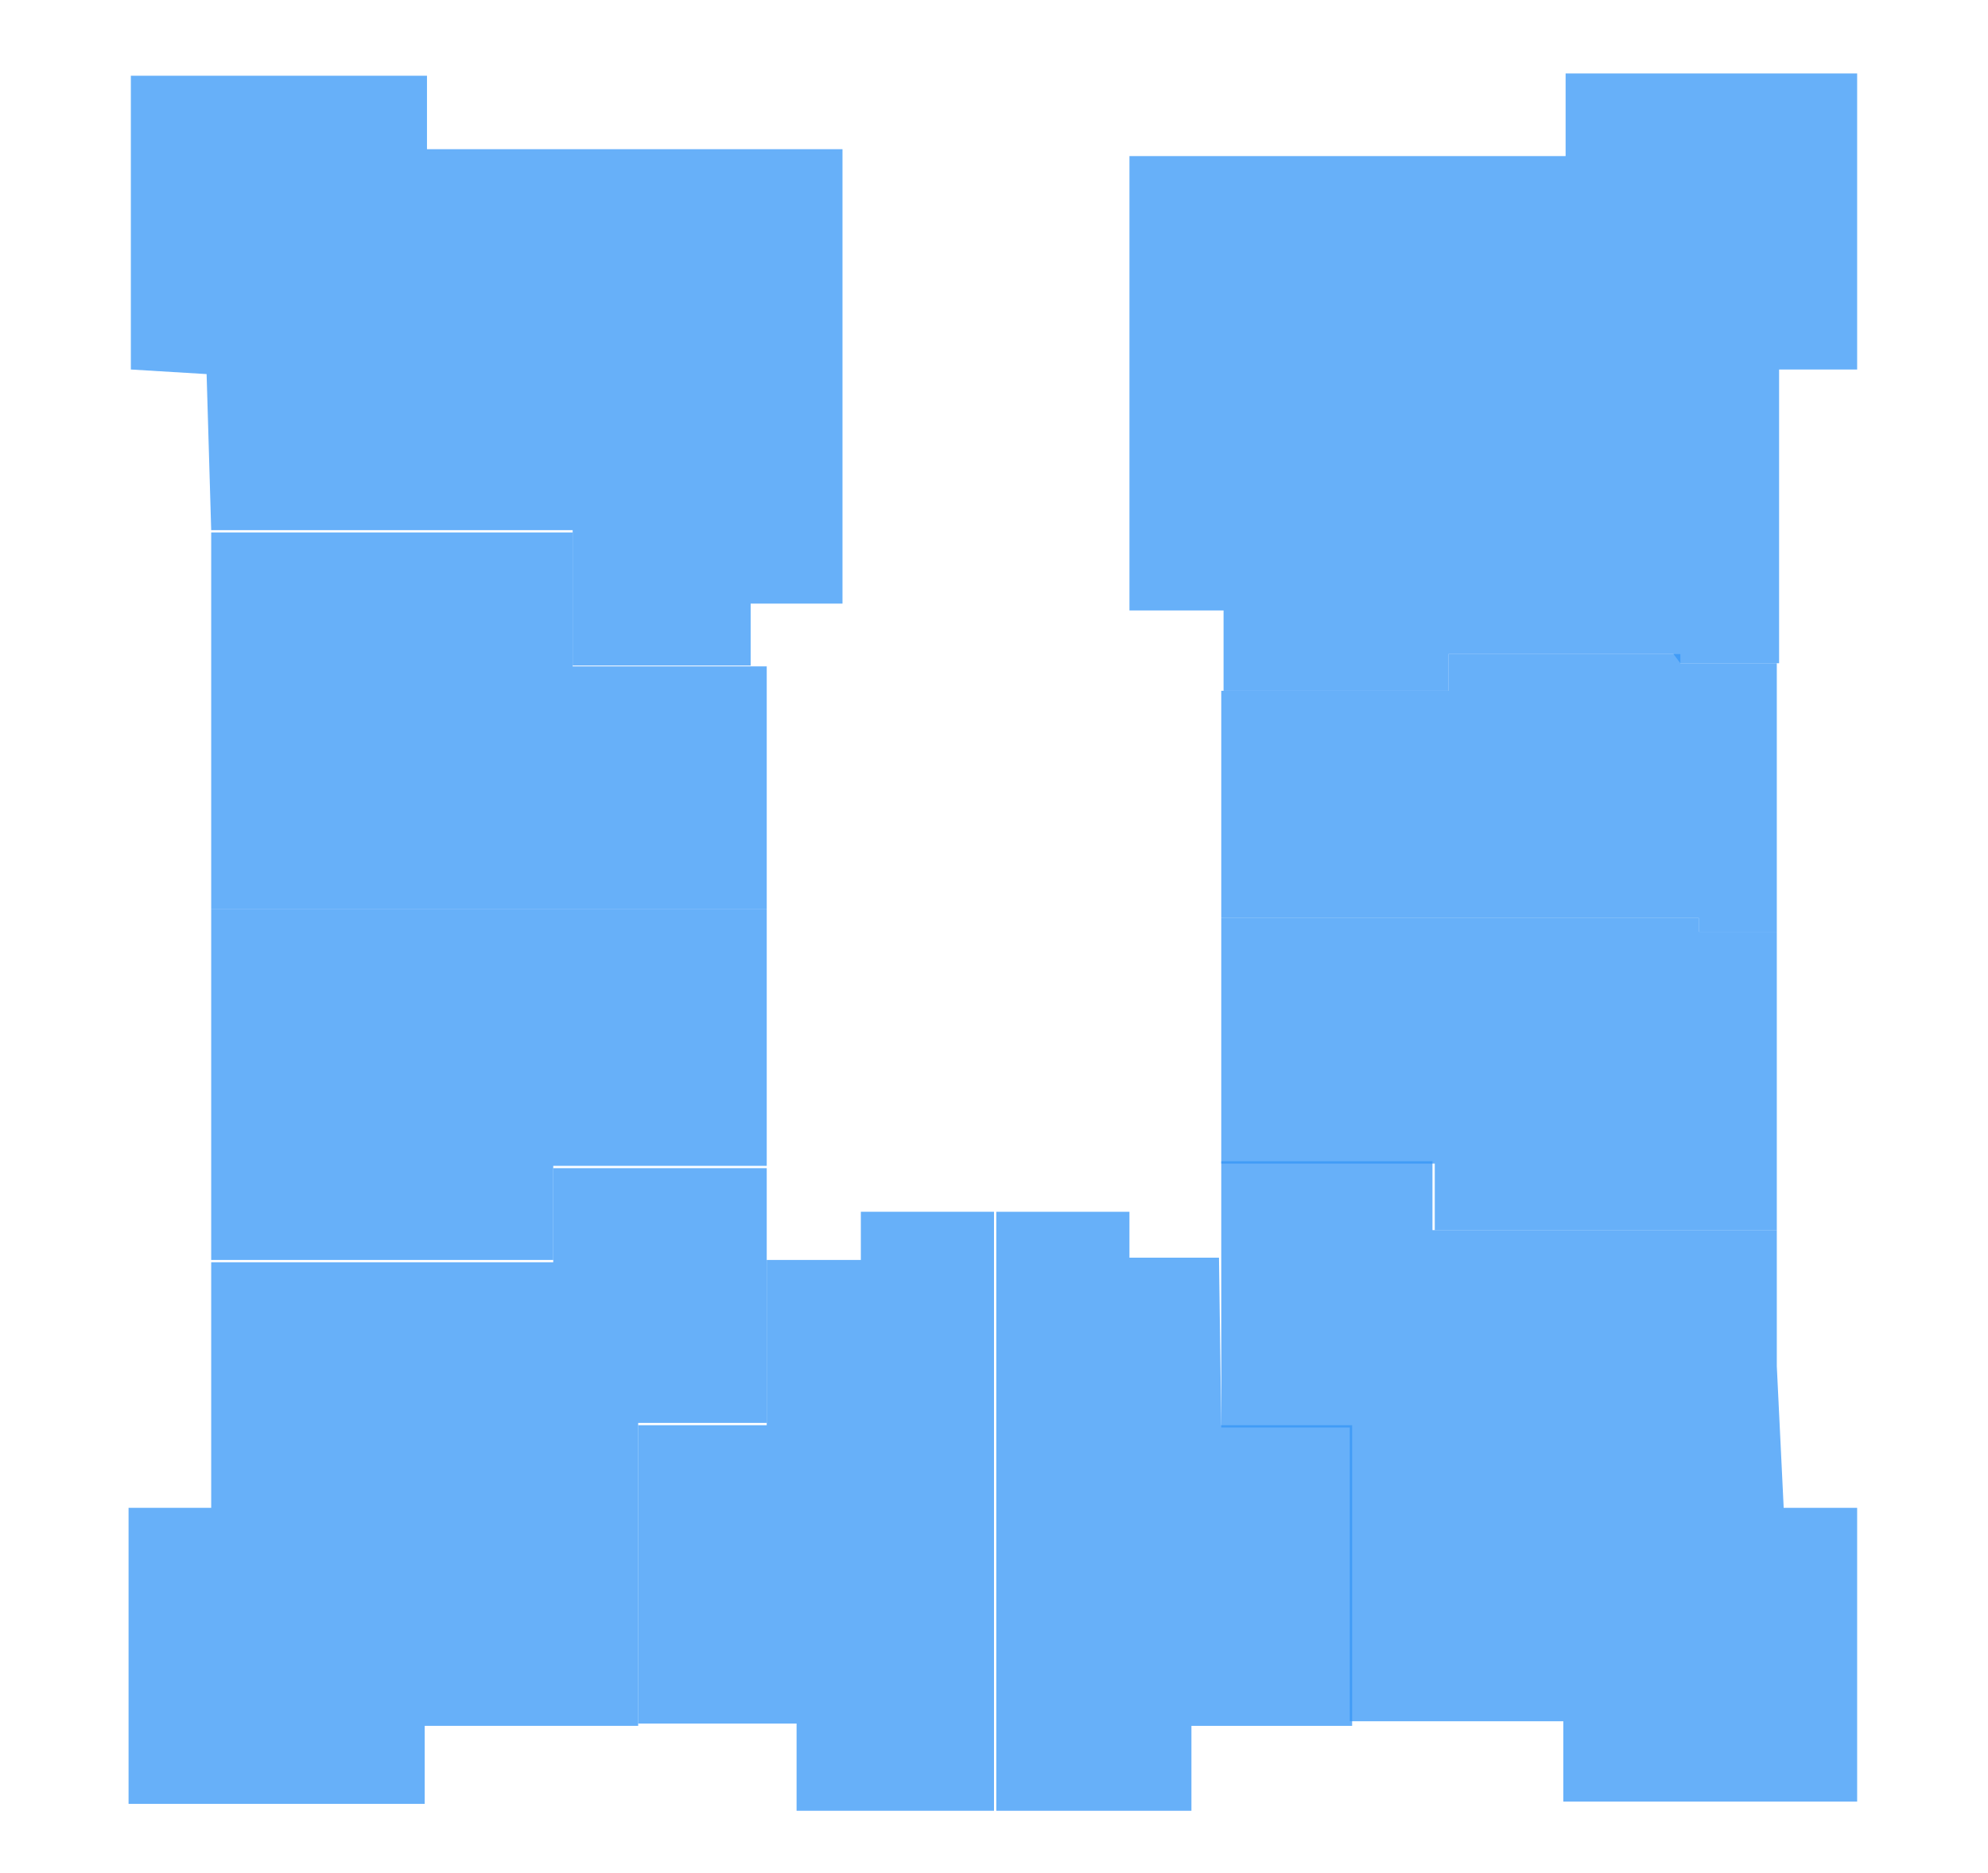 <svg width="433" height="408" viewBox="0 0 433 408" fill="none" xmlns="http://www.w3.org/2000/svg" xmlns:xlink="http://www.w3.org/1999/xlink">
    <image id="image0" width="433" height="408" xlink:href="iamage/apartments.svg" />
    <path d="M124.729 116H46V198H167V145.178H124.729V116Z" fill="#3595F6" fill-opacity="0.75" />
    <path d="M387 209.5V203H380H370V200H365.5H331H266V253.5H312.5V268H387V209.5Z" fill="#3595F6" fill-opacity="0.75" />
    <path d="M387 151.5V144.5H380H370H366V142.5H331H315.5V150.5H297.5H266V200H312H321H360.5H370V203H387V151.5Z" fill="#3595F6" fill-opacity="0.75" />
    <path d="M124.729 198H46V274.5H120.5V254H167V227.178V198H124.729Z" fill="#3595F6" fill-opacity="0.75" />
    <path d="M216.5 296V264H187.5V274.5H167V310.5H139V375.5H173.5V394.5H216.5V350.5V333.5V324.5V296Z" fill="#3595F6" fill-opacity="0.75" />
    <path d="M266 310.5L265.5 274H246V264H217V286V310.5V394.5H259.5V376H294.5V350.5V333.5V310.5H266Z" fill="#3595F6" fill-opacity="0.75" />
    <path d="M312 253H266V311H294V375H340.5V392.5H404.5V366.5V328.5H388.5L387 297.625V268H349H312V253Z" fill="#3595F6" fill-opacity="0.75" />
    <path d="M167 254.5H120.5V275H46V328.5H28V393H92.5V376H109H139V310H167V304.178V254.5Z" fill="#3595F6" fill-opacity="0.75" />
    <path d="M183.5 67V32.5H156.5H124.729H93V16.5H28.5V80.5L45 81.5L46 115.5H124.729V145H163.5V131.5H183.5V67Z" fill="#3595F6" fill-opacity="0.75" />
    <path d="M341 34H246V133H266.5V150.5H269.5H315.5V142.5H364.5L366 144.5H367.5H369.5H387.5V80.5H404.5V16H341V34Z" fill="#3595F6" fill-opacity="0.75" />
</svg>